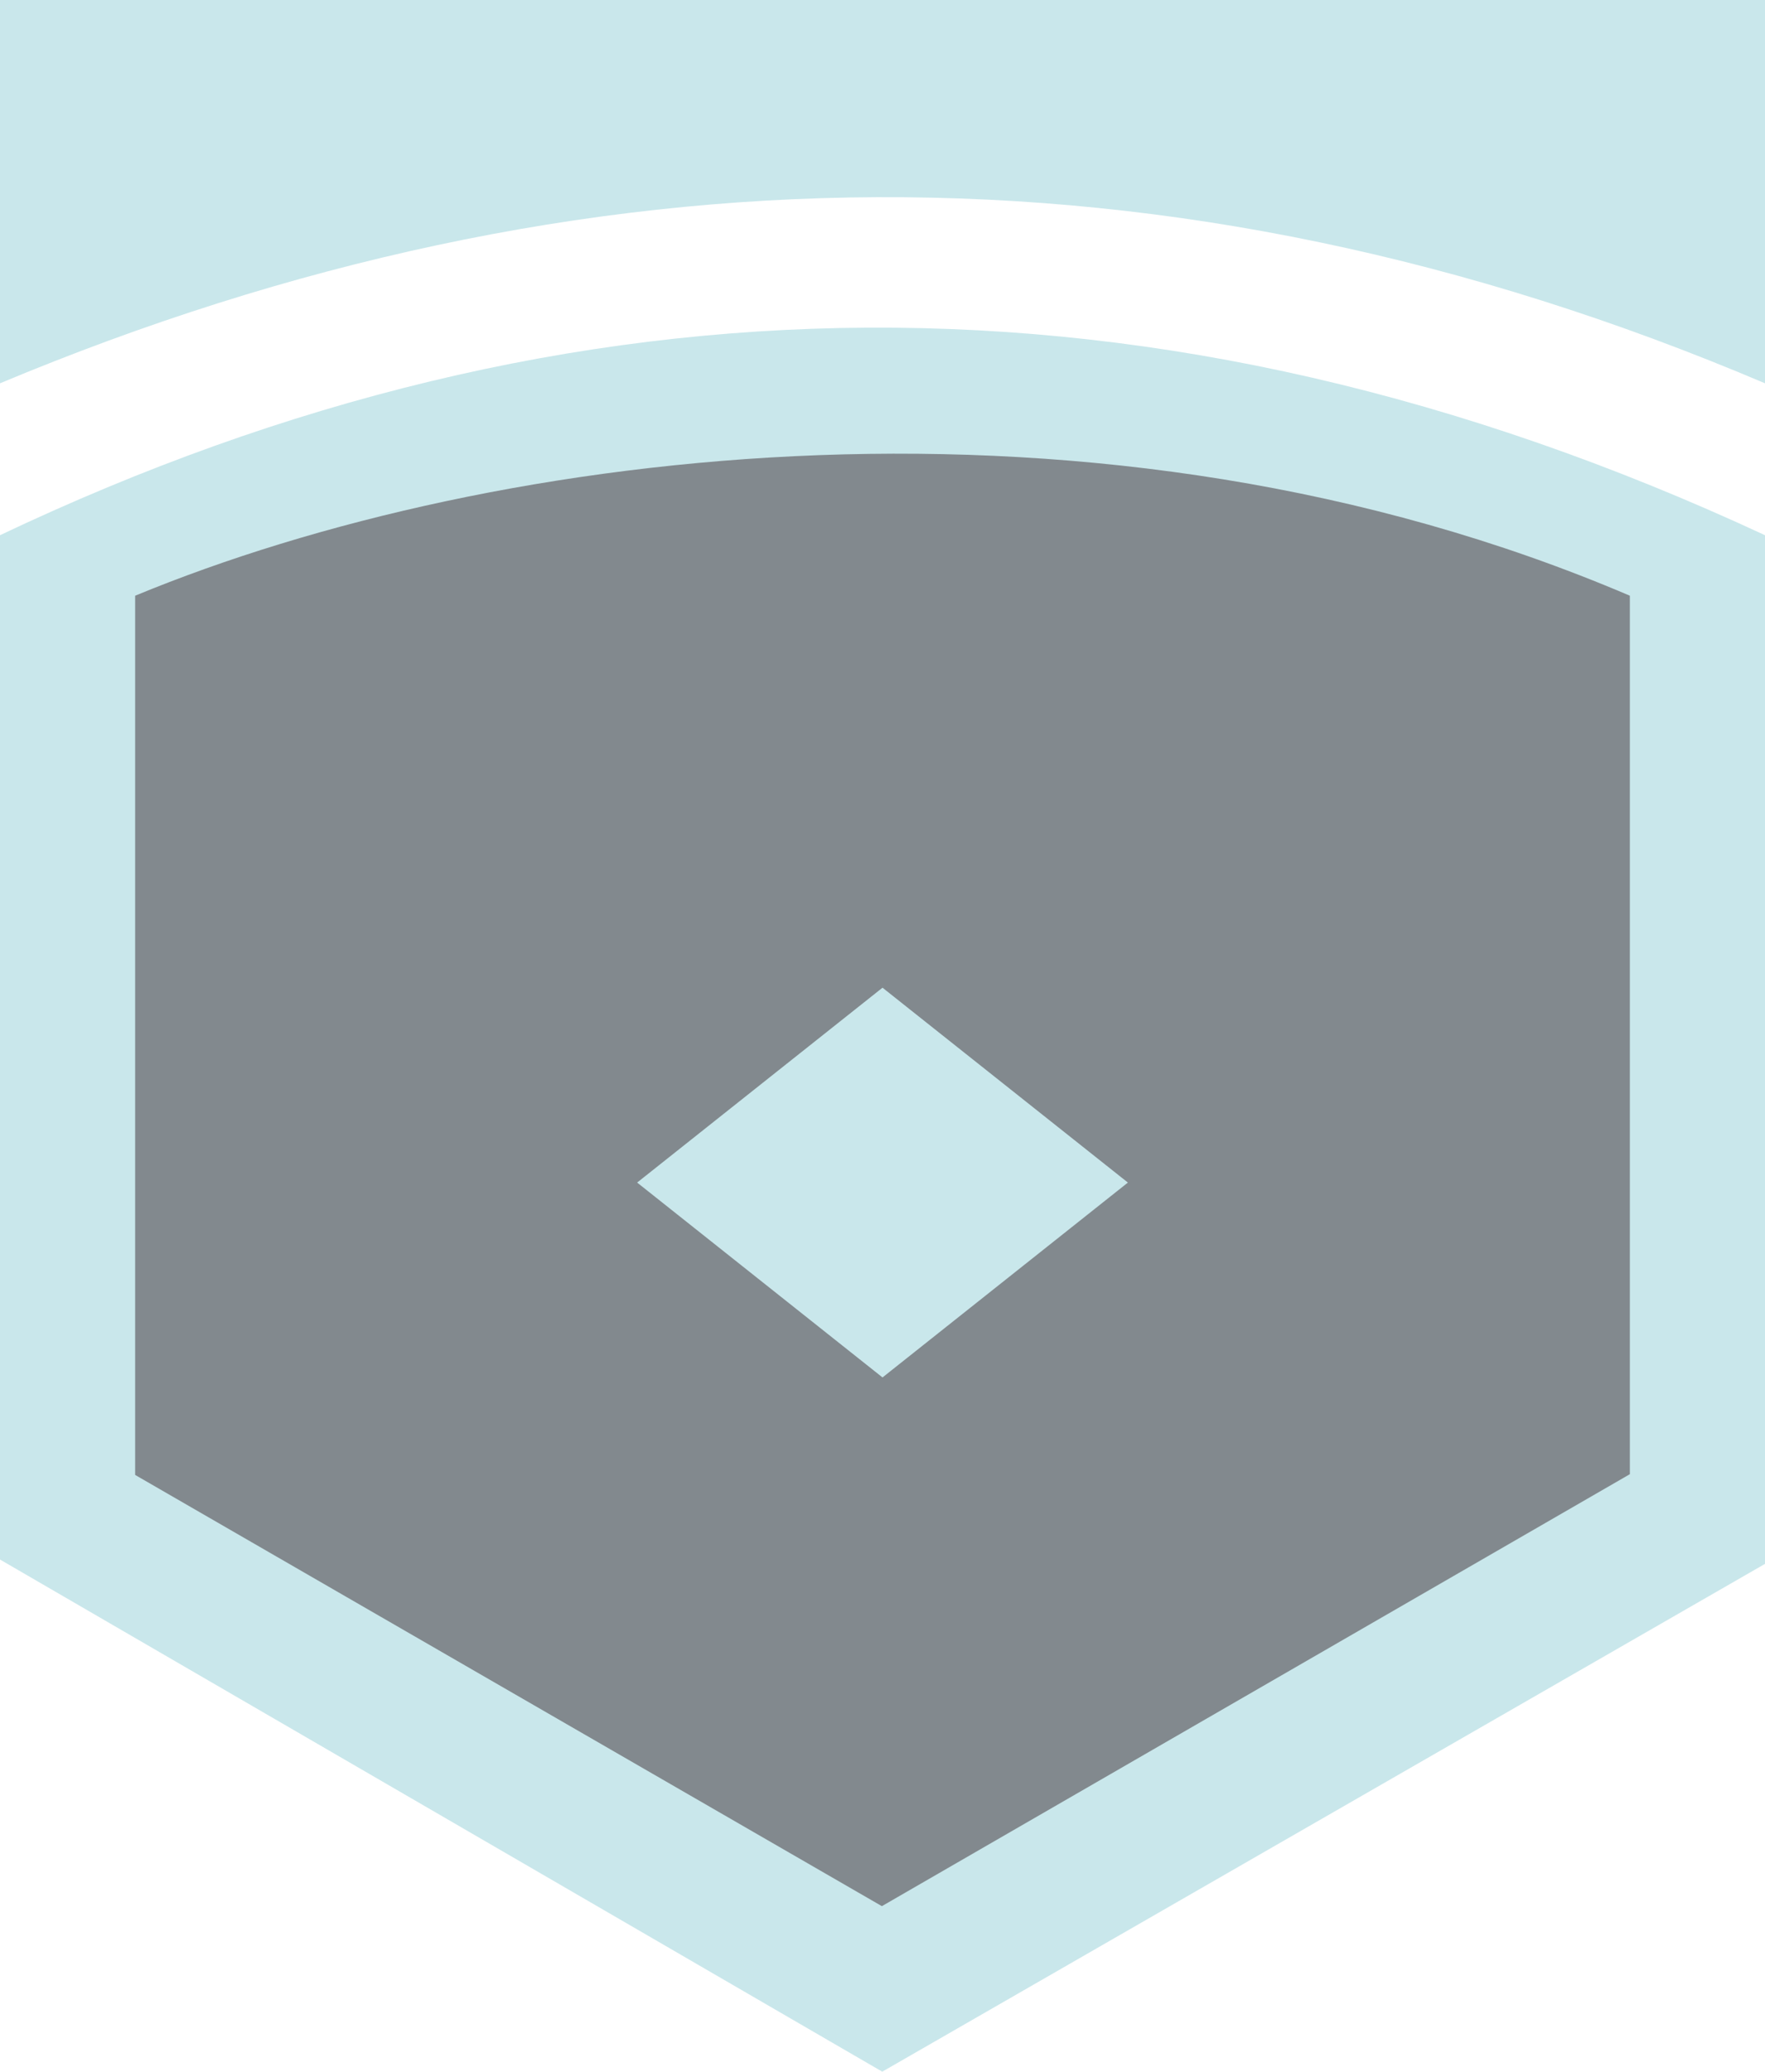<?xml version="1.0" encoding="UTF-8" standalone="no"?>
<!-- Created with Inkscape (http://www.inkscape.org/) -->

<svg
   width="54.567mm"
   height="64.03mm"
   viewBox="0 0 54.567 64.03"
   version="1.1"
   id="svg1"
   xml:space="preserve"
   inkscape:export-filename="lvl-1.svg"
   inkscape:export-xdpi="300"
   inkscape:export-ydpi="300"
   inkscape:version="1.3.2 (091e20e, 2023-11-25, custom)"
   sodipodi:docname="Main-silver-template.svg"
   xmlns:inkscape="http://www.inkscape.org/namespaces/inkscape"
   xmlns:sodipodi="http://sodipodi.sourceforge.net/DTD/sodipodi-0.dtd"
   xmlns="http://www.w3.org/2000/svg"
   xmlns:svg="http://www.w3.org/2000/svg"><sodipodi:namedview
     id="namedview1"
     pagecolor="#ffffff"
     bordercolor="#000000"
     borderopacity="0.25"
     inkscape:showpageshadow="2"
     inkscape:pageopacity="0.0"
     inkscape:pagecheckerboard="0"
     inkscape:deskcolor="#d1d1d1"
     inkscape:document-units="mm"
     showguides="true"
     inkscape:zoom="2"
     inkscape:cx="197.5"
     inkscape:cy="422.25"
     inkscape:window-width="2560"
     inkscape:window-height="1369"
     inkscape:window-x="-8"
     inkscape:window-y="-8"
     inkscape:window-maximized="1"
     inkscape:current-layer="svg1"><sodipodi:guide
       position="-1.598,297"
       orientation="0,-1"
       id="guide2"
       inkscape:locked="false" /><sodipodi:guide
       position="54.567,297"
       orientation="1,0"
       id="guide3"
       inkscape:locked="false" /><sodipodi:guide
       position="-8.38,289.532"
       orientation="0,-1"
       id="guide10"
       inkscape:locked="false" /><sodipodi:guide
       position="56.025,278.558"
       orientation="0,-1"
       id="guide11"
       inkscape:locked="false" /><sodipodi:guide
       position="19.402,265.555"
       orientation="0,-1"
       id="guide14"
       inkscape:locked="false" /><sodipodi:guide
       position="19.814,252.68"
       orientation="0,-1"
       id="guide15"
       inkscape:locked="false" /><sodipodi:guide
       position="10.028,260.449"
       orientation="0,-1"
       id="guide16"
       inkscape:locked="false" /><sodipodi:guide
       position="27.276,262.098"
       orientation="1,0"
       id="guide17"
       inkscape:locked="false" /><sodipodi:guide
       position="10.048,260.434"
       orientation="0.622,0.783"
       id="guide22"
       inkscape:locked="false" /><sodipodi:guide
       position="18.373,267.075"
       orientation="-0.622,0.783"
       id="guide23"
       inkscape:label=""
       inkscape:locked="false"
       inkscape:color="rgb(0,134,229)" /><sodipodi:guide
       position="27.276,262.098"
       orientation="-0.622,0.783"
       id="guide24"
       inkscape:label=""
       inkscape:locked="false"
       inkscape:color="rgb(0,134,229)" /><sodipodi:guide
       position="39.795,256.692"
       orientation="-0.622,0.783"
       id="guide25"
       inkscape:label=""
       inkscape:locked="false"
       inkscape:color="rgb(0,134,229)" /><sodipodi:guide
       position="27.276,262.098"
       orientation="0.622,0.783"
       id="guide26"
       inkscape:label=""
       inkscape:locked="false"
       inkscape:color="rgb(0,134,229)" /><sodipodi:guide
       position="27.276,258.801"
       orientation="-0.622,0.783"
       id="guide27"
       inkscape:label=""
       inkscape:locked="false"
       inkscape:color="rgb(0,134,229)" /><sodipodi:guide
       position="45.875,259.405"
       orientation="0.622,0.783"
       id="guide28"
       inkscape:label=""
       inkscape:locked="false"
       inkscape:color="rgb(0,134,229)" /><sodipodi:guide
       position="25.199,260.449"
       orientation="0.622,0.783"
       id="guide29"
       inkscape:label=""
       inkscape:locked="false"
       inkscape:color="rgb(0,134,229)" /><sodipodi:guide
       position="25.436,282.954"
       orientation="0,-1"
       id="guide35"
       inkscape:locked="false" /></sodipodi:namedview><defs
     id="defs1" /><g
     inkscape:label="Layer 1"
     inkscape:groupmode="layer"
     id="layer1"
     style="display:inline;opacity:1"
     transform="translate(27.494,-77.067)"><g
       id="g35"
       inkscape:label="body"
       inkscape:export-filename=".\lvl-20.svg"
       inkscape:export-xdpi="300"
       inkscape:export-ydpi="300"><path
         id="rect1"
         style="display:inline;fill:#c9e7eb;fill-opacity:1;stroke:none;stroke-width:4.191;stroke-opacity:1"
         inkscape:label="Outline"
         d="m -27.494,77.067 v 11.847 c 17.965,-7.511 36.145,-7.829 54.567,0 V 77.067 Z M -0.667,87.194 C -9.755,87.243 -18.691,89.43 -27.494,93.609 v 31.659 l 27.276,15.829 L 27.073,125.402 V 93.609 C 17.661,89.234 8.421,87.145 -0.667,87.194 Z" /><path
         id="path8"
         style="display:inline;fill:#82898e;fill-opacity:1;stroke:none;stroke-width:3.591;stroke-opacity:1"
         d="M -23.316,95.479 V 122.653 L -0.23,135.981 22.895,122.63 V 95.479 c -16.36,-6.99 -35.099,-4.595 -46.211,0 z"
         sodipodi:nodetypes="cccccc"
         inkscape:label="inner"
         inkscape:export-filename=".\lvl-15.svg"
         inkscape:export-xdpi="300"
         inkscape:export-ydpi="300" /></g><g
       id="g34"
       inkscape:label="1-dot"
       style="display:inline"><path
         id="path33"
         style="display:inline;fill:#c9e7eb;fill-opacity:1;stroke-width:3.969"
         d="m -7.796,113.617 7.586,-6.023 7.586,6.023 -7.586,6.023 z"
         sodipodi:nodetypes="ccccc" /></g></g></svg>
